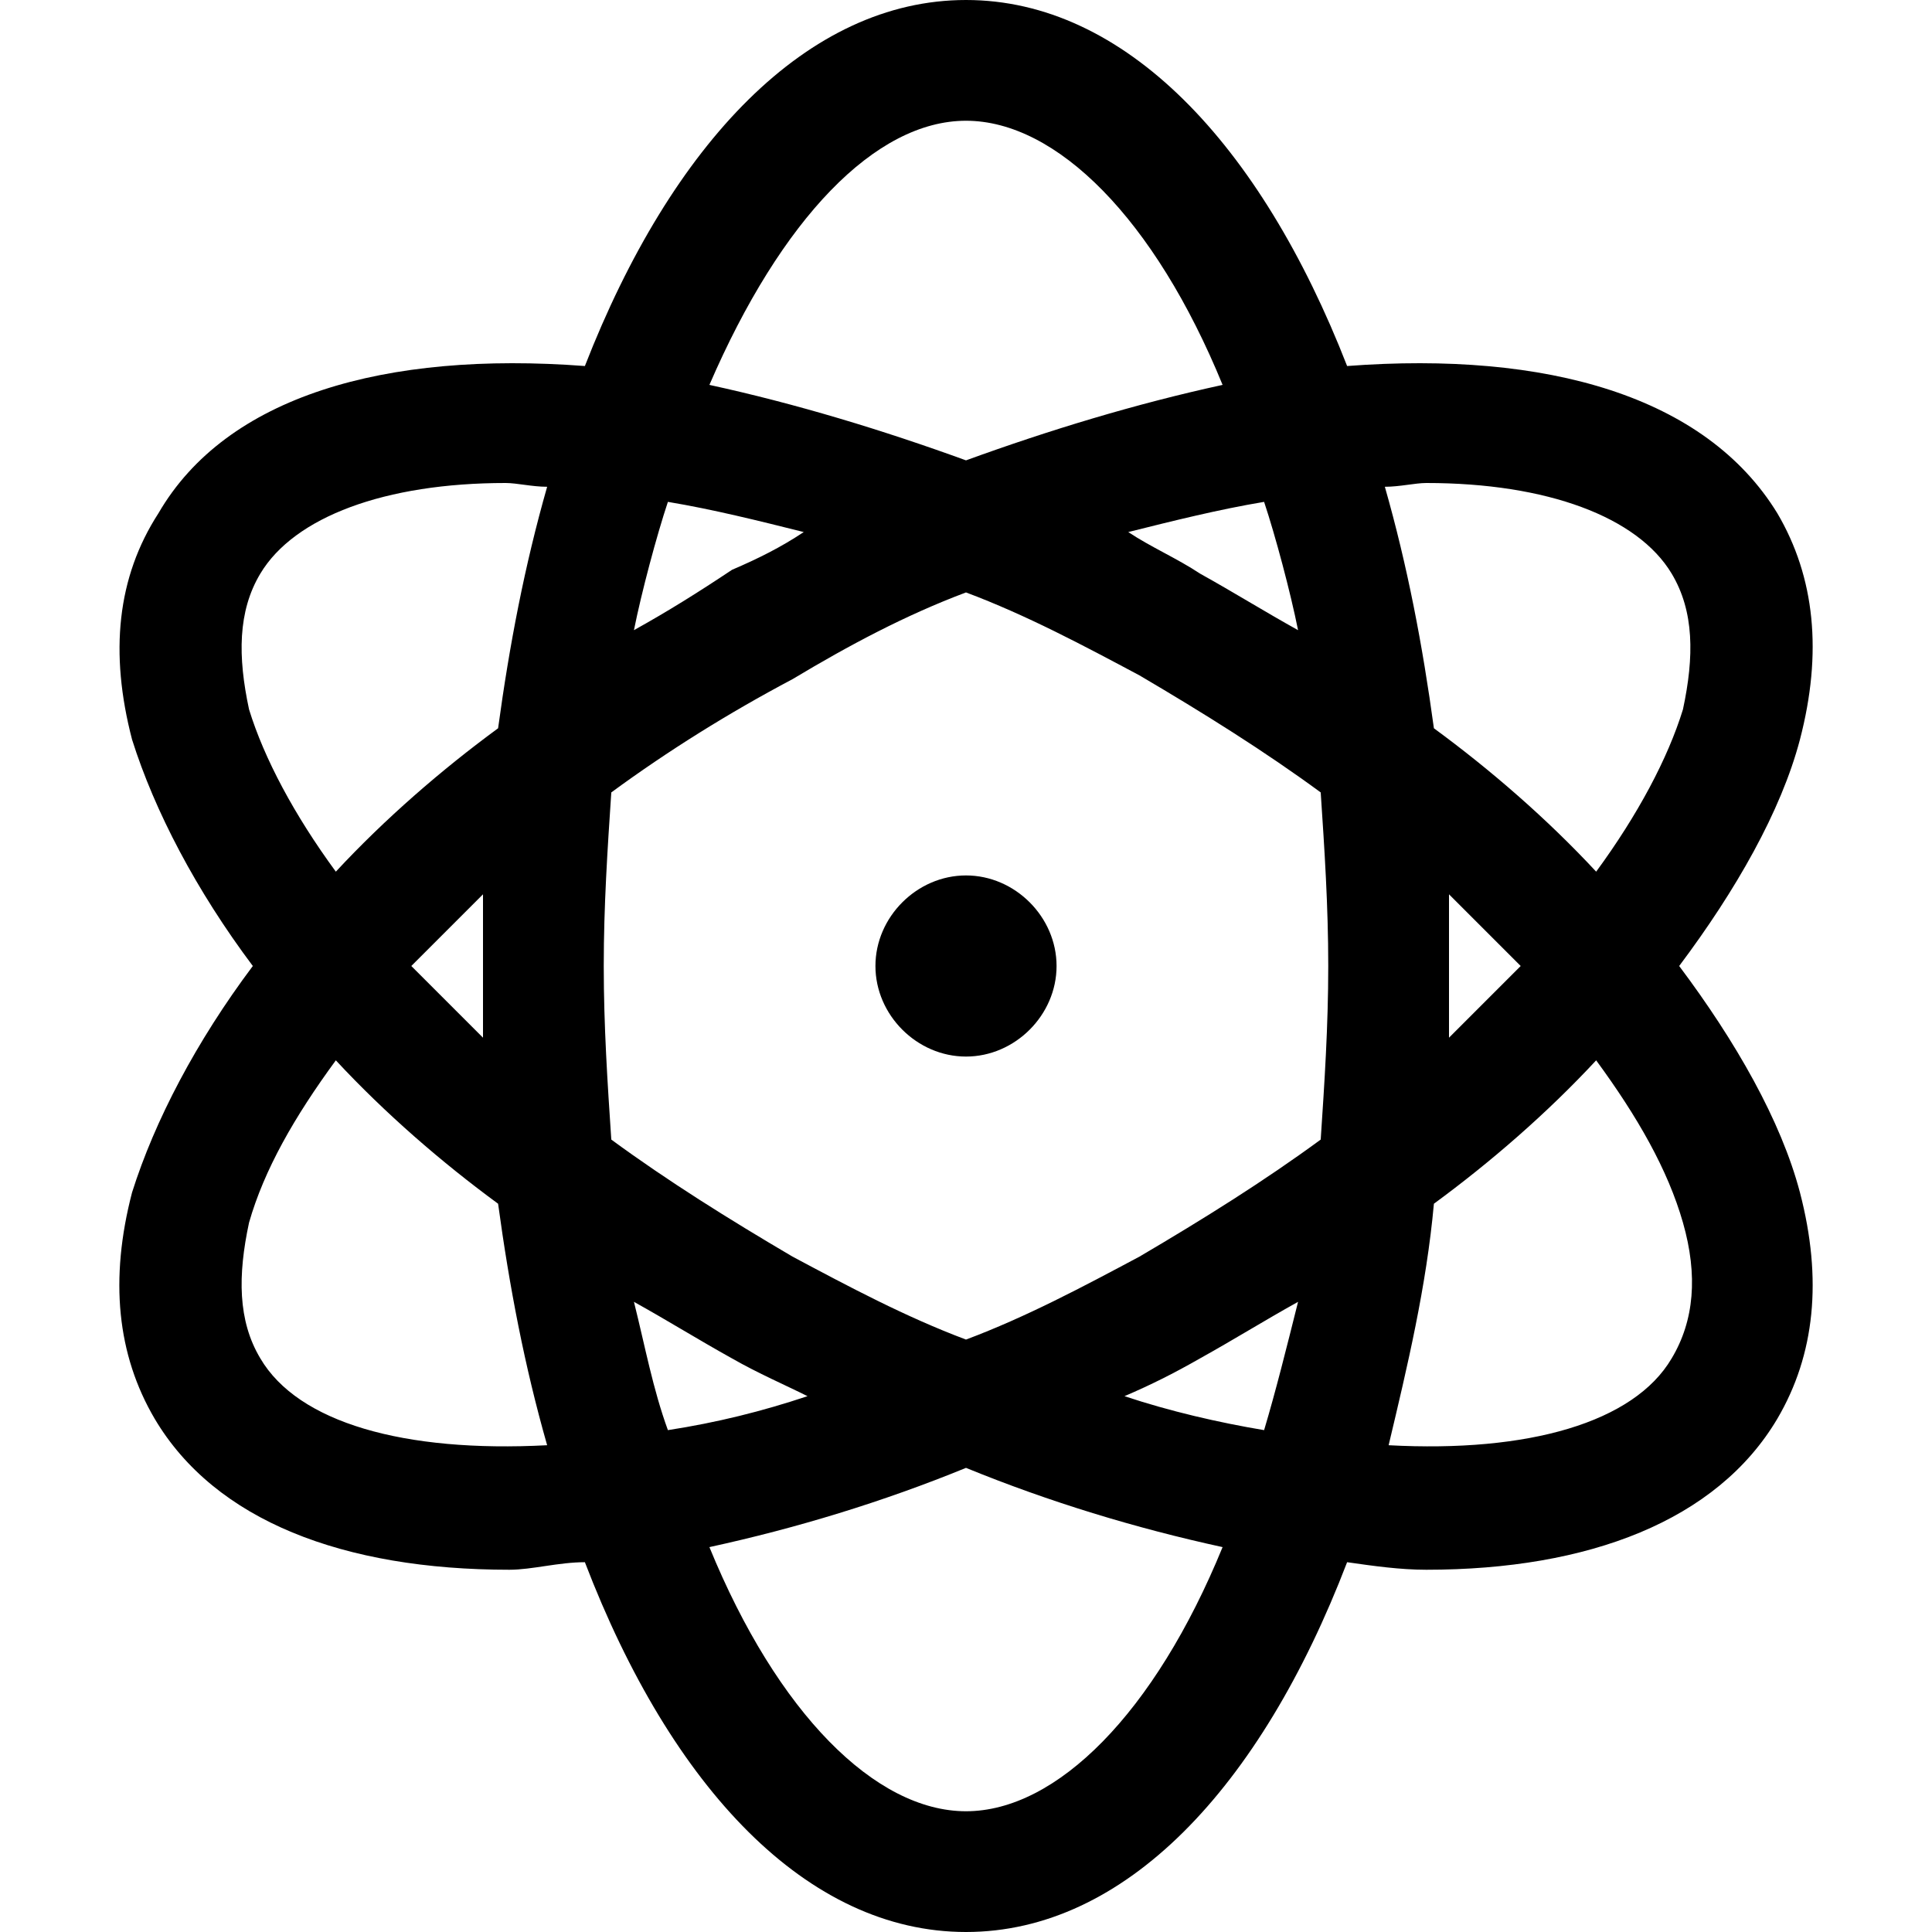 <svg xmlns="http://www.w3.org/2000/svg" viewBox="0 0 512 512"><!-- Font Awesome Pro 6.0.0-alpha1 by @fontawesome - https://fontawesome.com License - https://fontawesome.com/license (Commercial License) --><path d="M445 256C460 236 472 215 477 196C483 173 481 153 471 136C452 105 410 93 357 97C334 38 298 0 256 0S178 38 155 97C102 93 60 105 42 136C31 153 29 173 35 196C41 215 52 236 67 256C52 276 41 297 35 316C29 339 31 359 41 376C57 403 91 416 135 416C141 416 148 414 155 414C178 474 214 512 256 512S334 474 357 414C364 415 371 416 378 416C421 416 455 403 471 376C481 359 483 339 477 316C472 297 460 276 445 256ZM69 360C63 350 63 338 66 324C70 310 78 296 89 281C102 295 117 308 132 319C135 341 139 362 145 383C107 385 79 377 69 360ZM128 275C122 269 115 262 109 256C115 250 122 243 128 237C128 243 128 250 128 256S128 269 128 275ZM132 193C117 204 102 217 89 231C78 216 70 201 66 188C63 174 63 162 69 152C78 137 102 128 134 128C137 128 141 129 145 129C139 150 135 171 132 193ZM344 167C335 162 327 157 318 152C312 148 305 145 299 141C311 138 323 135 335 133C338 142 342 157 344 167ZM256 32C280 32 306 58 324 102C301 107 278 114 256 122C234 114 211 107 188 102C207 58 232 32 256 32ZM177 133C189 135 201 138 213 141C207 145 201 148 194 151C185 157 177 162 168 167C170 157 174 142 177 133ZM168 345C177 350 185 355 194 360C201 364 208 367 214 370C202 374 190 377 177 379C173 368 171 357 168 345ZM256 480C232 480 206 454 188 410C211 405 234 398 256 389C278 398 301 405 324 410C306 454 280 480 256 480ZM335 379C323 377 310 374 298 370C305 367 311 364 318 360C327 355 335 350 344 345C341 357 338 369 335 379ZM350 302C335 313 319 323 302 333C287 341 272 349 256 355C240 349 225 341 210 333C193 323 177 313 162 302C161 287 160 272 160 256S161 225 162 210C177 199 193 189 210 180C225 171 240 163 256 157C272 163 287 171 302 179C319 189 335 199 350 210C351 225 352 240 352 256S351 287 350 302ZM378 128C410 128 434 137 443 152C449 162 449 174 446 188C442 201 434 216 423 231C410 217 395 204 380 193C377 171 373 150 367 129C371 129 375 128 378 128ZM384 237C390 243 397 250 403 256C397 262 390 269 384 275C384 269 384 262 384 256S384 243 384 237ZM443 360C433 377 405 385 368 383C373 362 378 341 380 319C395 308 410 295 423 281C434 296 442 310 446 324C450 338 449 350 443 360ZM256 232C243 232 232 243 232 256S243 280 256 280S280 269 280 256S269 232 256 232Z"/></svg>